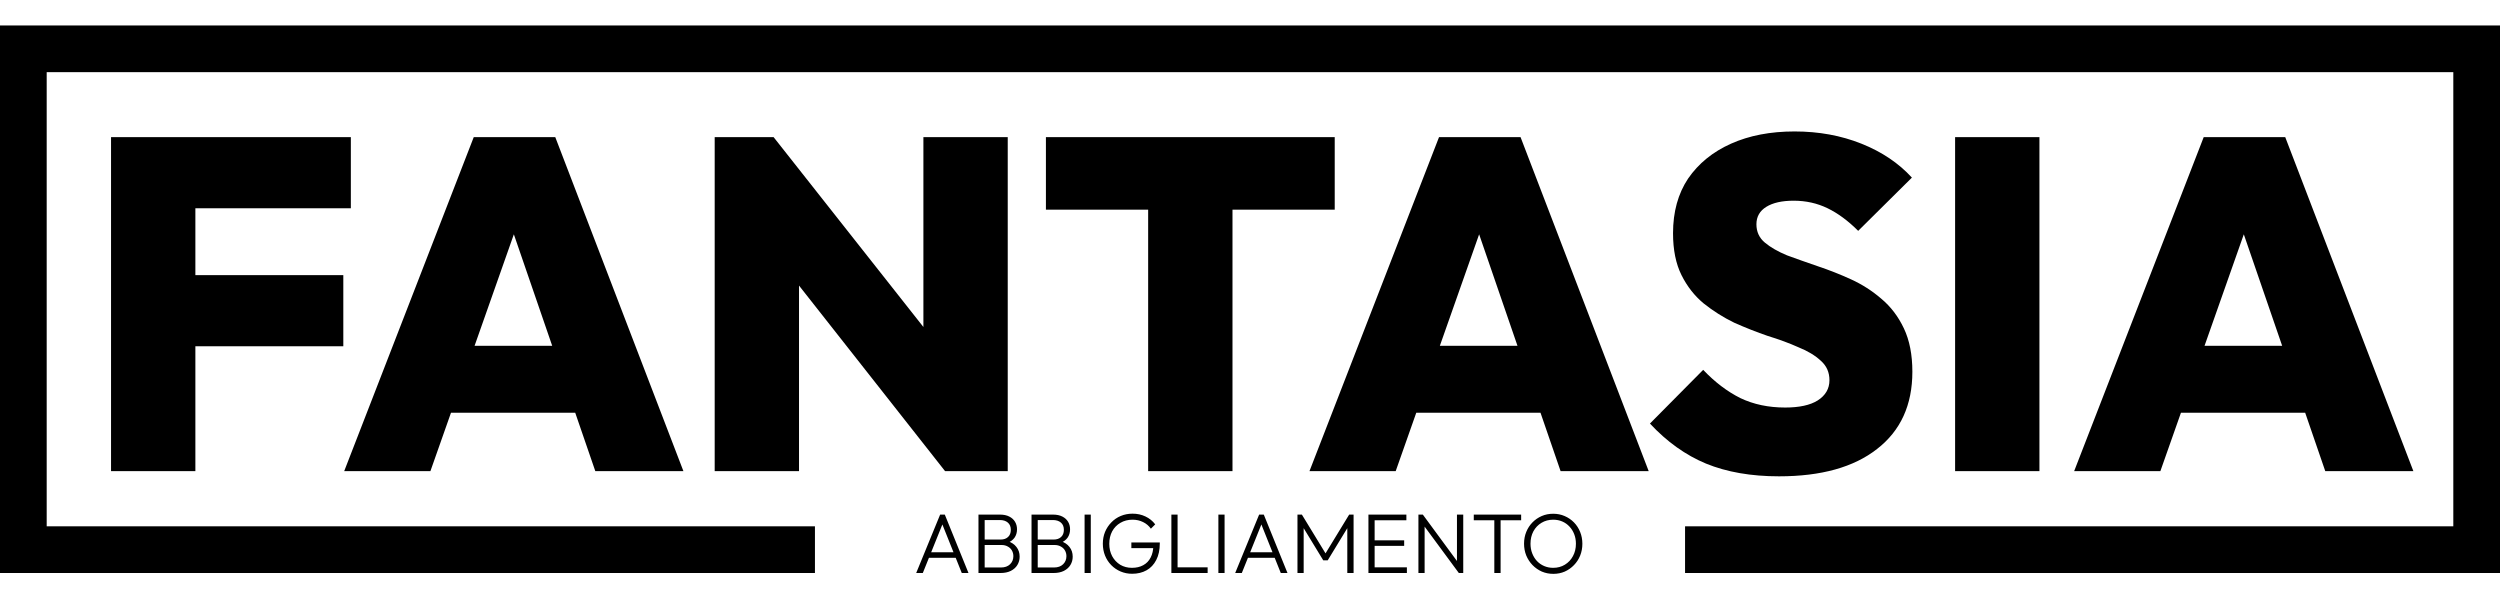 <svg width="589" height="140" viewBox="0 0 589 140" fill="none" xmlns="http://www.w3.org/2000/svg">
<path d="M26.161 111V32.301H46.03V111H26.161ZM41.923 81.585V64.824H80.884V81.585H41.923ZM41.923 49.062V32.301H82.66V49.062H41.923ZM81.092 111L111.617 32.301H130.82L161.012 111H140.255L117.5 44.844H124.715L101.405 111H81.092ZM99.629 97.236V81.474H143.03V97.236H99.629ZM168.38 111V32.301H182.255L188.249 48.396V111H168.38ZM222.659 111L176.705 52.614L182.255 32.301L228.32 90.687L222.659 111ZM222.659 111L217.553 94.461V32.301H237.422V111H222.659ZM270.505 111V32.856H290.374V111H270.505ZM246.418 49.395V32.301H314.461V49.395H246.418ZM308.512 111L339.037 32.301H358.24L388.432 111H367.675L344.92 44.844H352.135L328.825 111H308.512ZM327.049 97.236V81.474H370.45V97.236H327.049ZM419.141 112.221C412.555 112.221 406.82 111.222 401.936 109.224C397.126 107.226 392.723 104.081 388.727 99.789L401.27 87.135C404.008 90.021 406.931 92.241 410.039 93.795C413.147 95.275 416.662 96.015 420.584 96.015C423.914 96.015 426.467 95.46 428.243 94.35C430.093 93.166 431.018 91.575 431.018 89.577C431.018 87.727 430.352 86.21 429.02 85.026C427.688 83.768 425.912 82.695 423.692 81.807C421.546 80.845 419.141 79.957 416.477 79.143C413.887 78.255 411.26 77.219 408.596 76.035C406.006 74.777 403.601 73.26 401.381 71.484C399.235 69.708 397.496 67.488 396.164 64.824C394.832 62.16 394.166 58.867 394.166 54.945C394.166 49.913 395.35 45.621 397.718 42.069C400.16 38.517 403.527 35.779 407.819 33.855C412.111 31.931 417.106 30.969 422.804 30.969C428.502 30.969 433.756 31.931 438.566 33.855C443.376 35.779 447.335 38.443 450.443 41.847L437.789 54.39C435.421 52.022 433.016 50.246 430.574 49.062C428.132 47.878 425.468 47.286 422.582 47.286C419.844 47.286 417.698 47.767 416.144 48.729C414.59 49.691 413.813 51.06 413.813 52.836C413.813 54.612 414.479 56.055 415.811 57.165C417.143 58.275 418.882 59.274 421.028 60.162C423.248 60.976 425.653 61.827 428.243 62.715C430.907 63.603 433.534 64.639 436.124 65.823C438.714 67.007 441.082 68.524 443.228 70.374C445.448 72.224 447.224 74.555 448.556 77.367C449.888 80.179 450.554 83.583 450.554 87.579C450.554 95.423 447.779 101.491 442.229 105.783C436.753 110.075 429.057 112.221 419.141 112.221ZM460.622 111V32.301H480.491V111H460.622ZM488.67 111L519.195 32.301H538.398L568.59 111H547.833L525.078 44.844H532.293L508.983 111H488.67ZM507.207 97.236V81.474H550.608V97.236H507.207Z" fill="black"/>
<path d="M215.855 135L221.495 121.24H222.595L228.175 135H226.595L221.735 122.84H222.315L217.415 135H215.855ZM218.435 131.42V130.12H225.635V131.42H218.435ZM231.468 135V133.7H235.828C236.734 133.7 237.448 133.447 237.968 132.94C238.488 132.433 238.748 131.8 238.748 131.04C238.748 130.547 238.634 130.1 238.408 129.7C238.181 129.3 237.854 128.987 237.428 128.76C237.014 128.52 236.521 128.4 235.948 128.4H231.468V127.12H235.728C236.474 127.12 237.061 126.92 237.488 126.52C237.928 126.12 238.148 125.553 238.148 124.82C238.148 124.087 237.914 123.52 237.448 123.12C236.981 122.72 236.354 122.52 235.568 122.52H231.468V121.24H235.608C236.461 121.24 237.188 121.393 237.788 121.7C238.388 122.007 238.841 122.42 239.148 122.94C239.454 123.46 239.608 124.047 239.608 124.7C239.608 125.473 239.408 126.14 239.008 126.7C238.608 127.247 238.021 127.667 237.248 127.96L237.388 127.48C238.281 127.76 238.974 128.22 239.468 128.86C239.974 129.5 240.228 130.26 240.228 131.14C240.228 131.873 240.048 132.533 239.688 133.12C239.341 133.693 238.828 134.153 238.148 134.5C237.481 134.833 236.674 135 235.728 135H231.468ZM230.528 135V121.24H231.988V135H230.528ZM243.968 135V133.7H248.328C249.234 133.7 249.948 133.447 250.468 132.94C250.988 132.433 251.248 131.8 251.248 131.04C251.248 130.547 251.134 130.1 250.908 129.7C250.681 129.3 250.354 128.987 249.928 128.76C249.514 128.52 249.021 128.4 248.448 128.4H243.968V127.12H248.228C248.974 127.12 249.561 126.92 249.988 126.52C250.428 126.12 250.648 125.553 250.648 124.82C250.648 124.087 250.414 123.52 249.948 123.12C249.481 122.72 248.854 122.52 248.068 122.52H243.968V121.24H248.108C248.961 121.24 249.688 121.393 250.288 121.7C250.888 122.007 251.341 122.42 251.648 122.94C251.954 123.46 252.108 124.047 252.108 124.7C252.108 125.473 251.908 126.14 251.508 126.7C251.108 127.247 250.521 127.667 249.748 127.96L249.888 127.48C250.781 127.76 251.474 128.22 251.968 128.86C252.474 129.5 252.728 130.26 252.728 131.14C252.728 131.873 252.548 132.533 252.188 133.12C251.841 133.693 251.328 134.153 250.648 134.5C249.981 134.833 249.174 135 248.228 135H243.968ZM243.028 135V121.24H244.488V135H243.028ZM255.528 135V121.24H256.988V135H255.528ZM266.728 135.18C265.755 135.18 264.848 135 264.008 134.64C263.168 134.28 262.435 133.78 261.808 133.14C261.181 132.5 260.695 131.753 260.348 130.9C260.001 130.033 259.828 129.1 259.828 128.1C259.828 127.1 260.001 126.173 260.348 125.32C260.708 124.467 261.201 123.72 261.828 123.08C262.455 122.427 263.195 121.92 264.048 121.56C264.901 121.2 265.828 121.02 266.828 121.02C267.935 121.02 268.948 121.24 269.868 121.68C270.801 122.12 271.568 122.74 272.168 123.54L271.148 124.56C270.668 123.88 270.055 123.36 269.308 123C268.561 122.627 267.735 122.44 266.828 122.44C265.748 122.44 264.795 122.687 263.968 123.18C263.141 123.66 262.495 124.327 262.028 125.18C261.575 126.033 261.348 127.013 261.348 128.12C261.348 129.213 261.575 130.187 262.028 131.04C262.495 131.893 263.128 132.567 263.928 133.06C264.741 133.54 265.661 133.78 266.688 133.78C267.715 133.78 268.601 133.573 269.348 133.16C270.108 132.747 270.688 132.147 271.088 131.36C271.501 130.573 271.715 129.627 271.728 128.52L272.568 129.14H266.548V127.8H273.248V128.02C273.248 129.567 272.968 130.873 272.408 131.94C271.861 133.007 271.101 133.813 270.128 134.36C269.155 134.907 268.021 135.18 266.728 135.18ZM275.977 135V121.24H277.437V135H275.977ZM276.937 135V133.66H284.517V135H276.937ZM287.051 135V121.24H288.511V135H287.051ZM291.011 135L296.651 121.24H297.751L303.331 135H301.751L296.891 122.84H297.471L292.571 135H291.011ZM293.591 131.42V130.12H300.791V131.42H293.591ZM305.684 135V121.24H306.724L312.664 130.98H311.924L317.864 121.24H318.904V135H317.424V123.8L317.764 123.88L312.804 132.02H311.764L306.804 123.88L307.144 123.8V135H305.684ZM322.403 135V121.24H323.863V135H322.403ZM323.363 135V133.66H331.463V135H323.363ZM323.363 128.6V127.3H330.823V128.6H323.363ZM323.363 122.58V121.24H331.343V122.58H323.363ZM334.18 135V121.24H335.22L335.64 122.98V135H334.18ZM343.7 135L335 123.2L335.22 121.24L343.9 133.04L343.7 135ZM343.7 135L343.26 133.34V121.24H344.74V135H343.7ZM352.062 135V121.62H353.542V135H352.062ZM347.222 122.58V121.24H358.382V122.58H347.222ZM365.966 135.2C364.993 135.2 364.086 135.02 363.246 134.66C362.419 134.287 361.693 133.78 361.066 133.14C360.439 132.487 359.946 131.733 359.586 130.88C359.239 130.013 359.066 129.087 359.066 128.1C359.066 127.1 359.239 126.173 359.586 125.32C359.933 124.467 360.419 123.72 361.046 123.08C361.673 122.44 362.399 121.94 363.226 121.58C364.053 121.22 364.953 121.04 365.926 121.04C366.899 121.04 367.799 121.22 368.626 121.58C369.466 121.94 370.199 122.44 370.826 123.08C371.453 123.72 371.939 124.473 372.286 125.34C372.633 126.193 372.806 127.12 372.806 128.12C372.806 129.107 372.633 130.033 372.286 130.9C371.939 131.753 371.453 132.5 370.826 133.14C370.213 133.78 369.493 134.287 368.666 134.66C367.839 135.02 366.939 135.2 365.966 135.2ZM365.926 133.78C366.966 133.78 367.886 133.533 368.686 133.04C369.499 132.547 370.133 131.873 370.586 131.02C371.053 130.167 371.286 129.193 371.286 128.1C371.286 127.287 371.153 126.54 370.886 125.86C370.619 125.167 370.246 124.567 369.766 124.06C369.286 123.54 368.719 123.14 368.066 122.86C367.426 122.58 366.713 122.44 365.926 122.44C364.899 122.44 363.979 122.687 363.166 123.18C362.366 123.66 361.733 124.327 361.266 125.18C360.813 126.033 360.586 127.007 360.586 128.1C360.586 128.913 360.719 129.667 360.986 130.36C361.253 131.053 361.626 131.66 362.106 132.18C362.586 132.687 363.153 133.08 363.806 133.36C364.459 133.64 365.166 133.78 365.926 133.78Z" fill="black"/>
<path fill-rule="evenodd" clip-rule="evenodd" d="M11 17H578V124H397V135H578H589V124V17V6H578H11H0V17V124V135H11H192V124H11V17Z" fill="black"/>
</svg>
